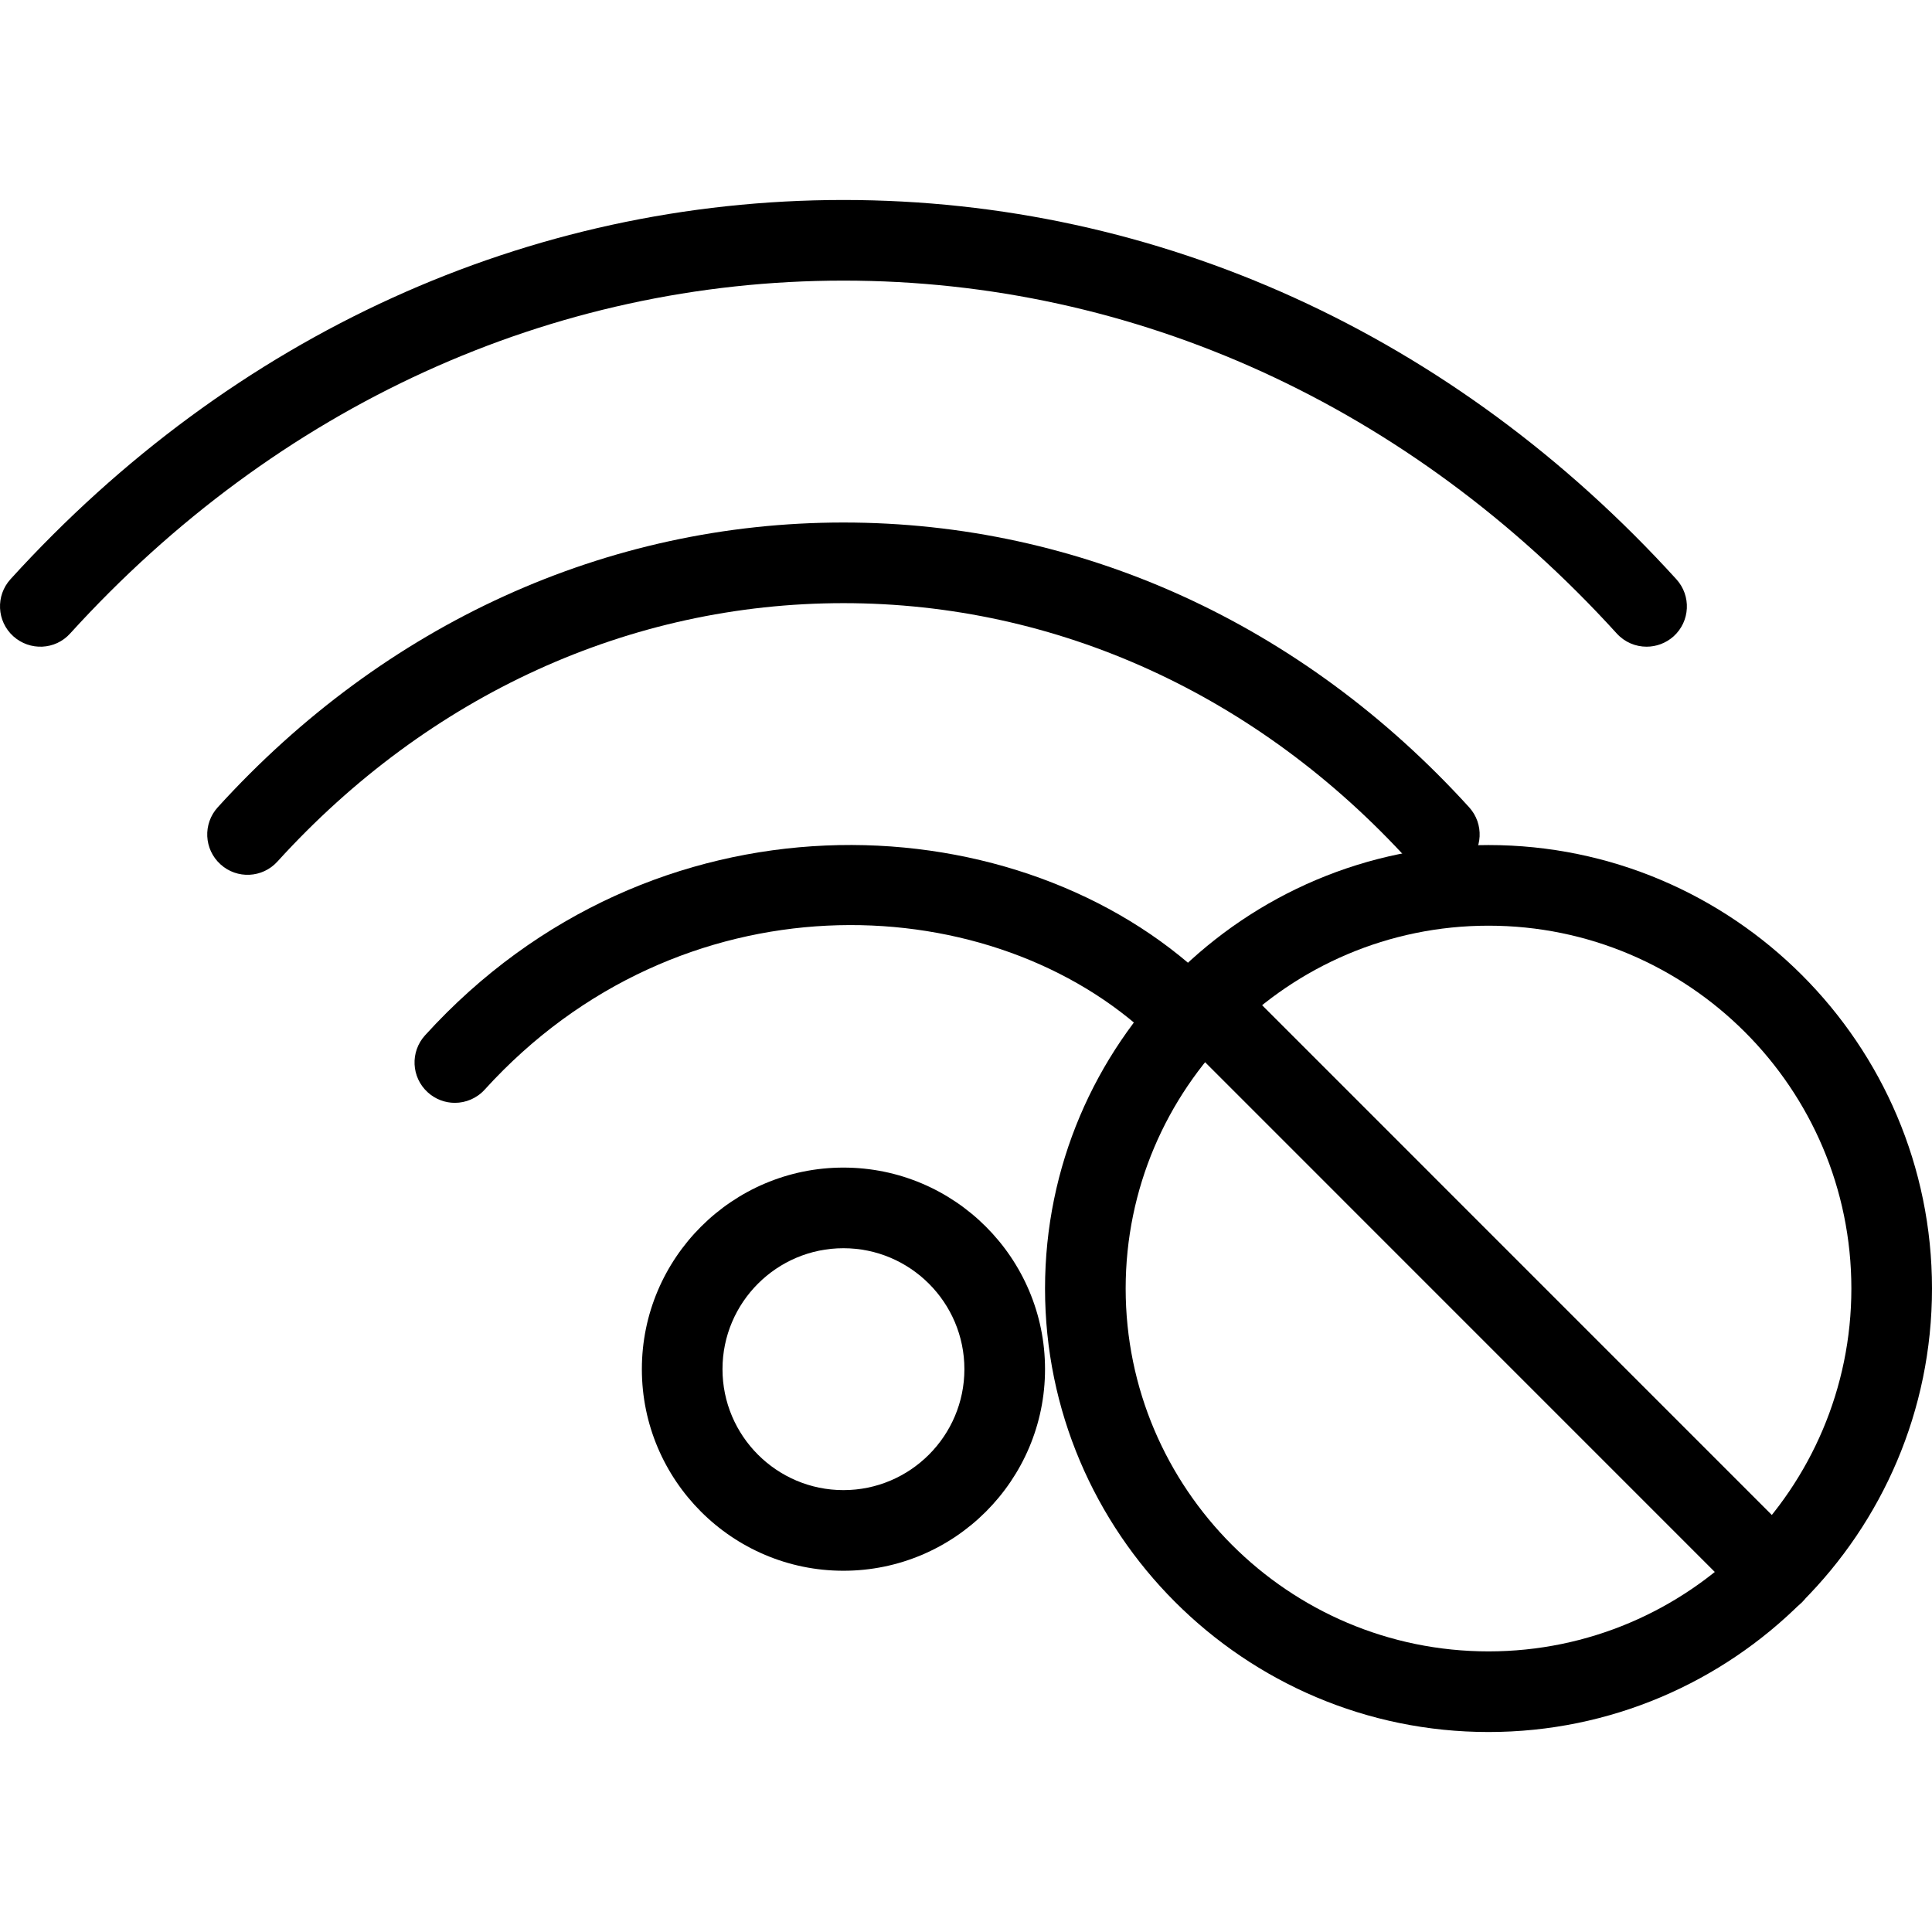 <?xml version="1.0" encoding="iso-8859-1"?>
<!-- Generator: Adobe Illustrator 19.0.0, SVG Export Plug-In . SVG Version: 6.00 Build 0)  -->
<svg width="65px" height="65px" version="1.1" id="Capa_1" xmlns="http://www.w3.org/2000/svg" xmlns:xlink="http://www.w3.org/1999/xlink" x="0px" y="0px"
	 viewBox="0 0 511.151 511.151" style="enable-background:new 0 0 511.151 511.151;" xml:space="preserve">
<g>
	<g>
		<path d="M393.818,223.575c-64.683,0-117.333,52.629-117.333,117.333s52.651,117.333,117.333,117.333
			s117.333-52.629,117.333-117.333S458.5,223.575,393.818,223.575z M393.818,436.909c-52.928,0-96-43.072-96-96
			c0-52.928,43.072-96,96-96c52.928,0,96,43.072,96,96C489.818,393.837,446.746,436.909,393.818,436.909z"/>
	</g>
</g>
<g>
	<g>
		<path d="M476.762,408.813L325.935,257.965c-4.16-4.16-10.923-4.16-15.083,0c-4.16,4.16-4.16,10.923,0,15.083l150.827,150.848
			c2.091,2.069,4.821,3.115,7.552,3.115c2.731,0,5.461-1.045,7.531-3.115C480.922,419.735,480.922,412.973,476.762,408.813z"/>
	</g>
</g>
<g>
	<g>
		<path d="M443.524,153.261C384.708,88.536,306.458,52.909,223.151,52.909S61.594,88.536,2.778,153.239
			c-3.968,4.373-3.648,11.115,0.725,15.083c4.373,3.947,11.115,3.669,15.061-0.725c54.72-60.203,127.381-93.355,204.587-93.355
			s149.867,33.152,204.587,93.355c2.112,2.325,4.992,3.499,7.893,3.499c2.56,0,5.12-0.917,7.168-2.752
			C447.172,164.375,447.492,157.634,443.524,153.261z"/>
	</g>
</g>
<g>
	<g>
		<path d="M388.698,213.591c-44.16-48.597-102.933-75.349-165.547-75.349s-121.387,26.752-165.547,75.349
			c-3.968,4.373-3.648,11.115,0.725,15.083c4.352,3.968,11.093,3.648,15.061-0.725c40.064-44.096,93.269-68.373,149.76-68.373
			c56.491,0,109.696,24.277,149.76,68.352c2.112,2.325,4.992,3.499,7.893,3.499c2.56,0,5.12-0.917,7.168-2.752
			C392.346,224.706,392.666,217.965,388.698,213.591z"/>
	</g>
</g>
<g>
	<g>
		<path d="M316.932,257.005c-50.24-45.227-144.405-49.216-204.48,16.917c-3.968,4.373-3.648,11.115,0.725,15.083
			c2.048,1.856,4.608,2.773,7.168,2.773c2.88,0,5.781-1.173,7.893-3.499c51.541-56.747,131.797-53.781,174.443-15.424
			c4.352,3.947,11.115,3.605,15.061-0.789C321.69,267.671,321.327,260.951,316.932,257.005z"/>
	</g>
</g>
<g>
	<g>
		<path d="M223.151,308.909c-29.419,0-53.333,23.936-53.333,53.333s23.915,53.333,53.333,53.333
			c29.419,0,53.333-23.936,53.333-53.333S252.57,308.909,223.151,308.909z M223.151,394.242c-17.643,0-32-14.357-32-32
			s14.357-32,32-32c17.643,0,32,14.357,32,32S240.794,394.242,223.151,394.242z"/>
	</g>
</g>
<g>
</g>
<g>
</g>
<g>
</g>
<g>
</g>
<g>
</g>
<g>
</g>
<g>
</g>
<g>
</g>
<g>
</g>
<g>
</g>
<g>
</g>
<g>
</g>
<g>
</g>
<g>
</g>
<g>
</g>
</svg>
